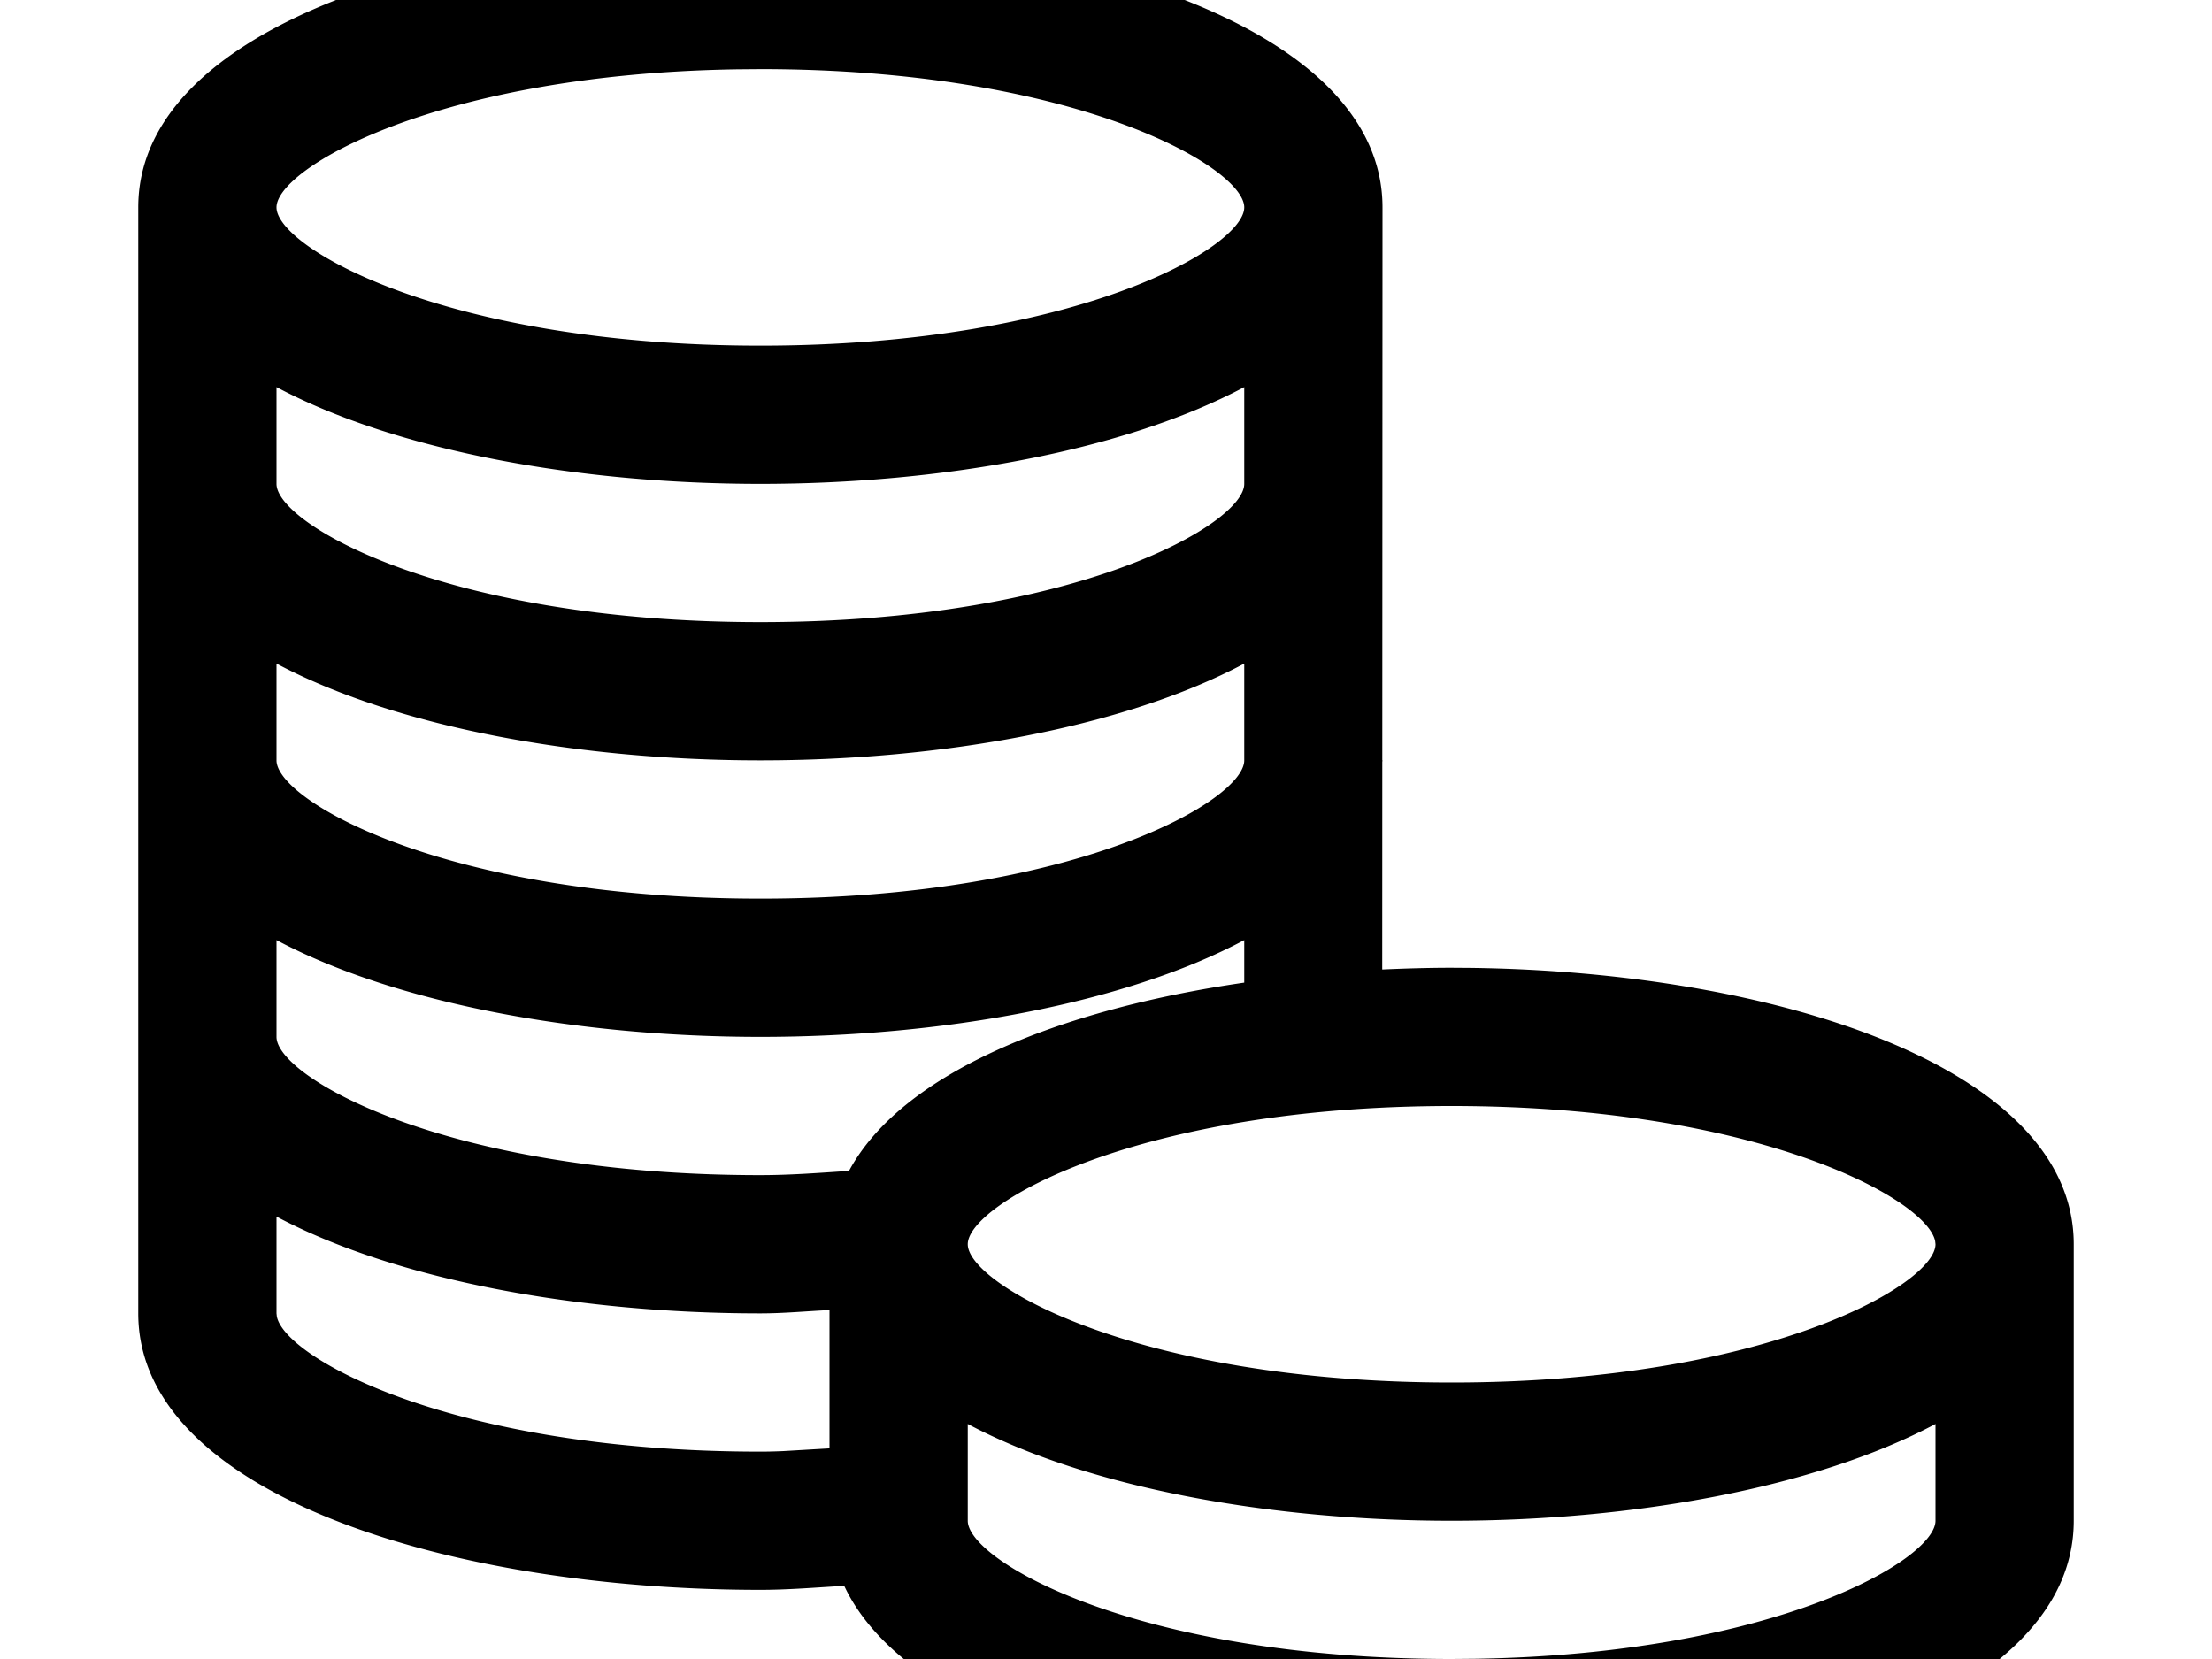 <svg width="1600" height="1200" viewBox="0 0 1600 1200" xmlns="http://www.w3.org/2000/svg"><path d="M1050 1200c-227.35 0-350-71-350-100v-70c86.8 46.1 218.7 70 350 70s263.2-23.9 350-70v70c0 28.25-116.45 96.4-332.7 99.85l-17.3.15zM200 950v-70c86.8 46.1 218.7 70 350 70 16.85 0 33.3-1.6 50-2.4v100.05l-33.25 1.95a366.25 366.25 0 01-16.75.4c-221.5 0-343.65-67.4-349.75-97.7L200 950zm0-270c86.8 46.1 218.7 70 350 70s263.2-23.9 350-70v30.75c-133.75 19.4-247.7 65.3-285.9 136.2-21.3 1.4-42.5 3.05-64.1 3.05-227.35 0-350-71-350-100v-70zm0-200c86.8 46.1 218.7 70 350 70s263.2-23.9 350-70v70c0 29.05-122.65 100-350 100s-350-70.95-350-100v-70zm0-200c86.8 46.1 218.7 70 350 70s263.2-23.9 350-70v70c0 29.05-122.65 100-350 100s-350-70.95-350-100v-70zM550 50c227.35 0 350 70.95 350 100S777.35 250 550 250s-350-70.95-350-100c0-28.3 116.45-96.4 332.7-99.85L550 50zm850 850c0 29-122.65 100-350 100s-350-71-350-100 122.65-100 350-100c221.5 0 343.65 67.4 349.75 97.7l.25 2.3zm-350-200c-16.75 0-33.5.5-50.2 1.25l.05-150.1c0-.35.15-.75.15-1.15h-.15l.15-400c0-128.55-217-197.1-436-199.9l-14-.1c-223.65 0-450 68.7-450 200v800c0 131.3 226.35 200 450 200 20.45 0 40.45-1.75 60.65-2.9C657.75 1247.65 854.9 1300 1050 1300c223.65 0 450-68.7 450-200V900c0-128.55-217-197.1-436-199.9l-14-.1z" fill-rule="evenodd"/></svg>